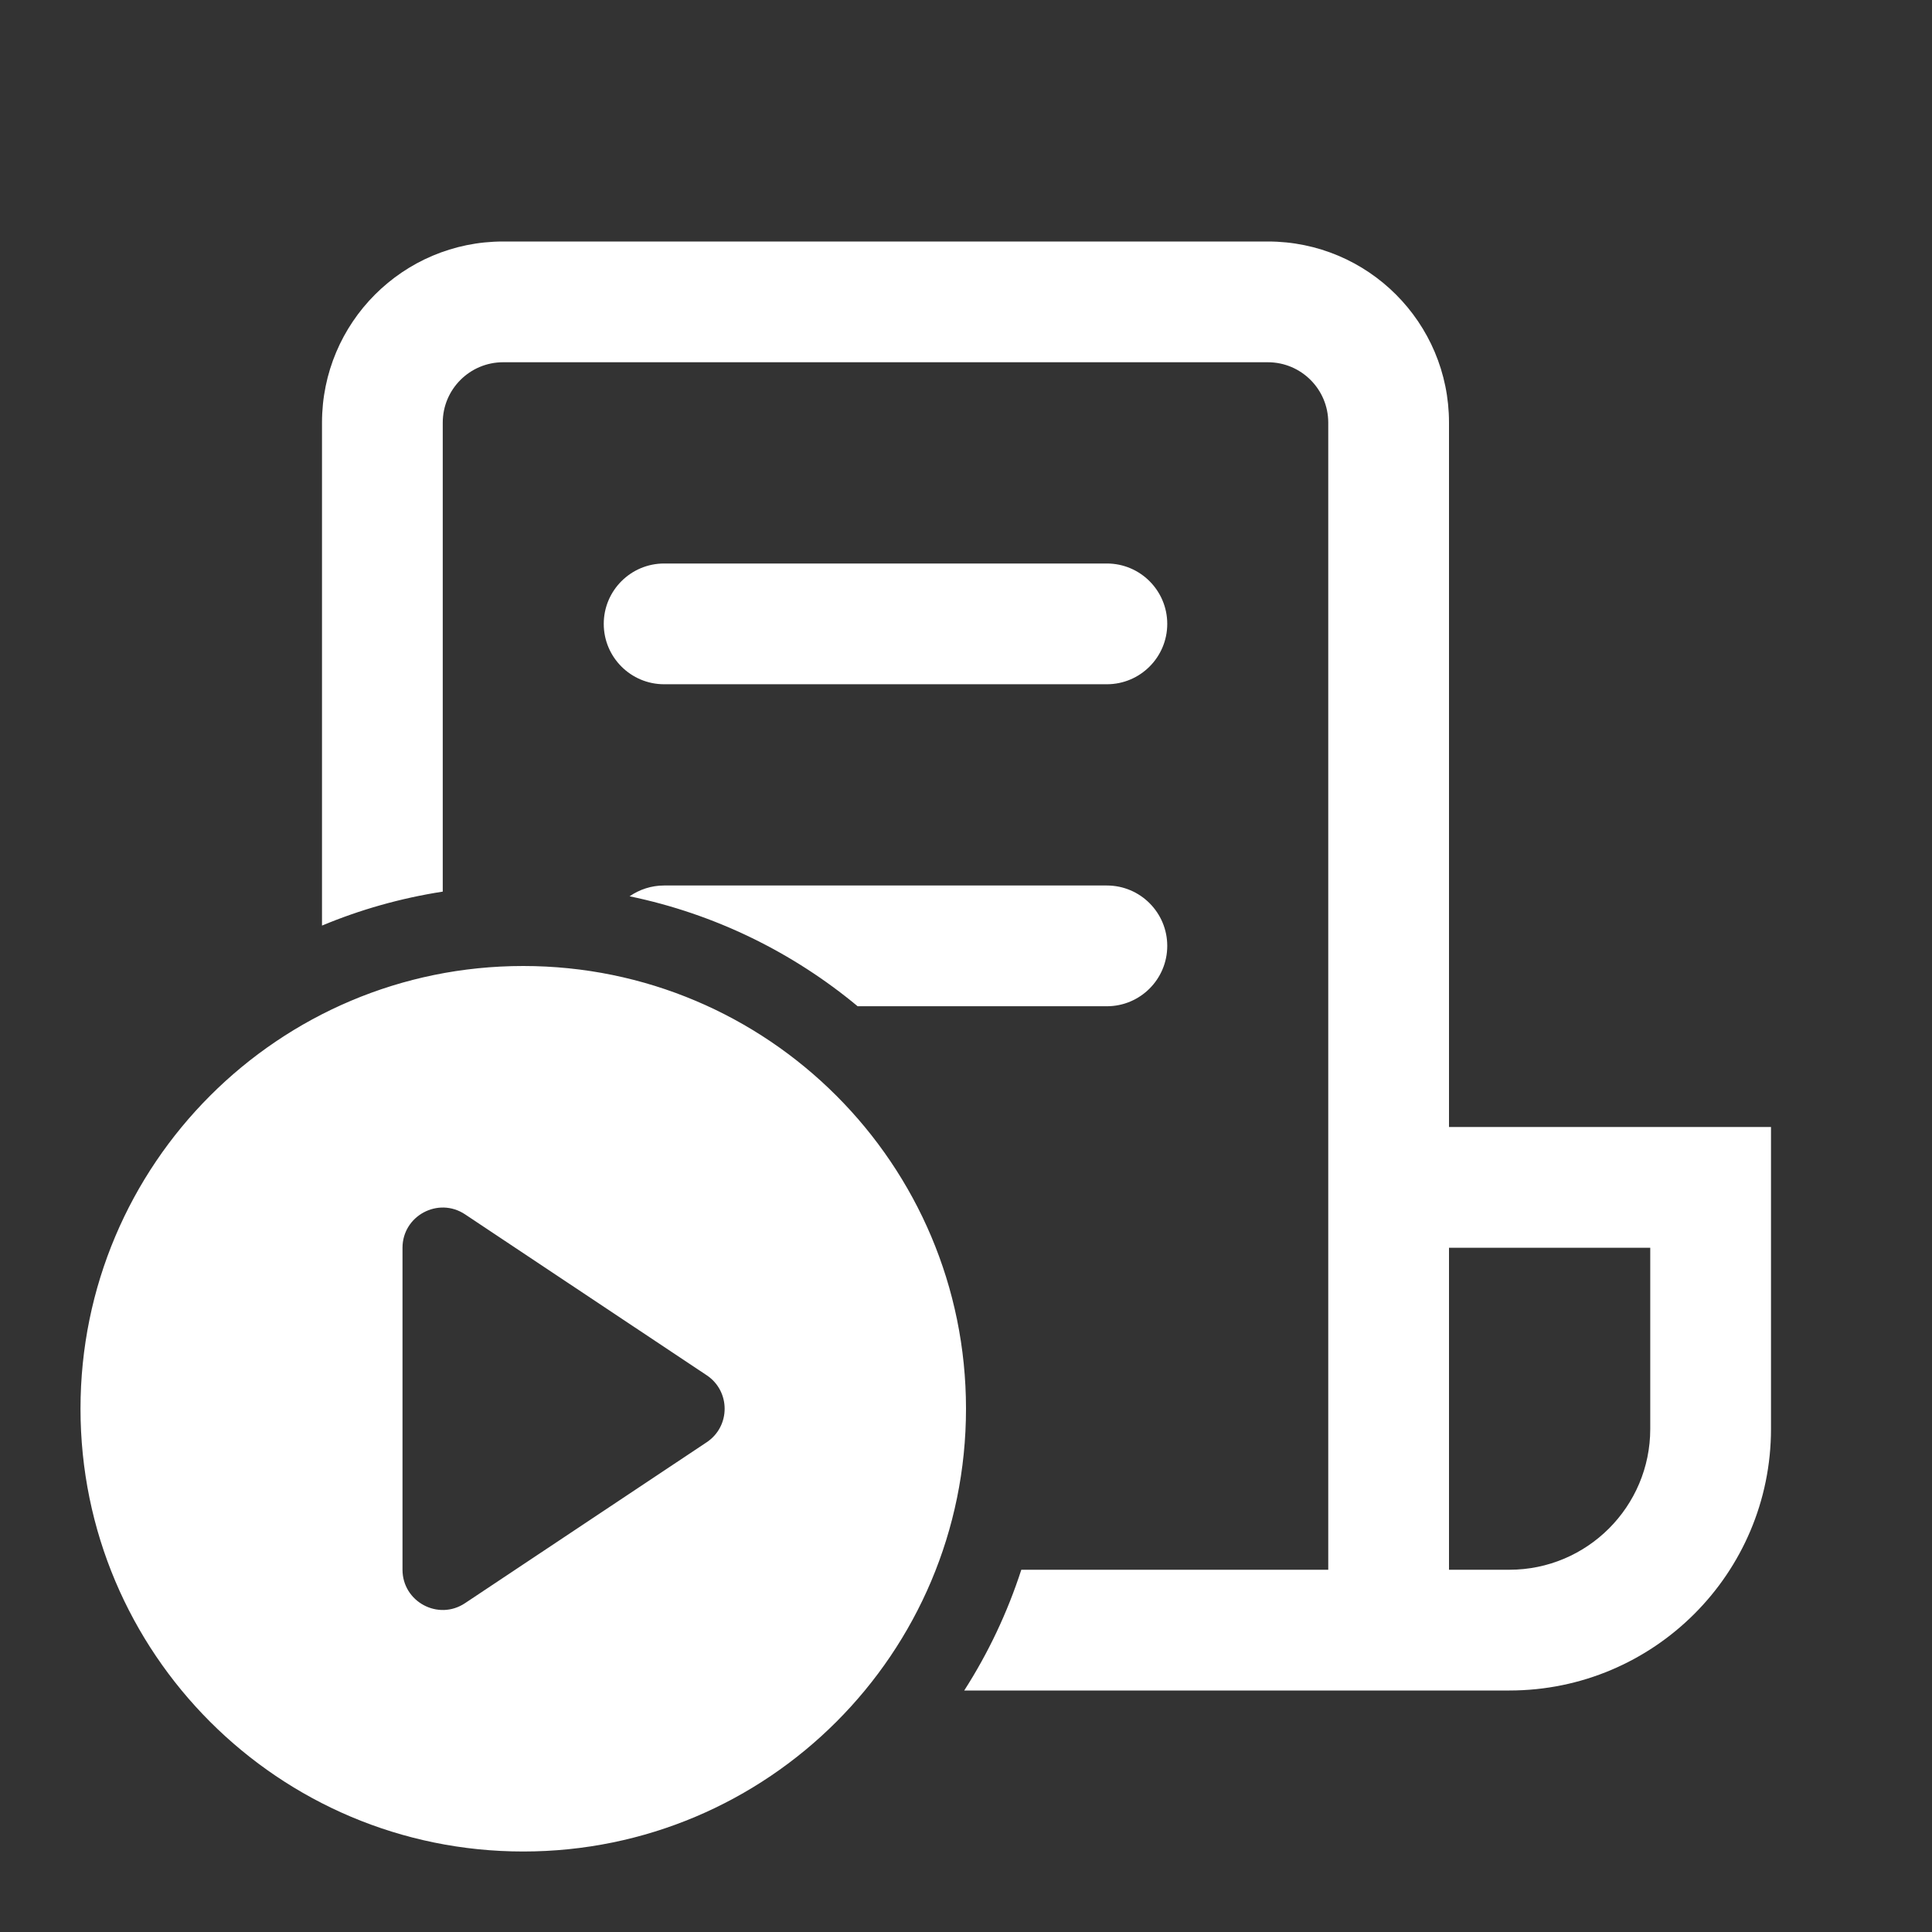 <svg width="24" height="24" viewBox="0 0 24 24" fill="none" xmlns="http://www.w3.org/2000/svg">
<rect x="0" y="0" width="24" height="24" fill="#333333" stroke="none"/>
<path d="M4 5.25C4 4.007 5.007 3 6.25 3H15.75C16.993 3 18 4.007 18 5.25V14H22V17.75C22 19.545 20.545 21 18.75 21H11.978C12.275 20.537 12.514 20.034 12.687 19.5H16.5V5.25C16.5 4.836 16.164 4.5 15.75 4.5H6.25C5.836 4.5 5.5 4.836 5.5 5.25V11.076C4.977 11.157 4.474 11.3 4 11.498V5.25ZM13.75 12.5H10.654C9.85 11.832 8.883 11.354 7.821 11.134C7.943 11.05 8.091 11 8.25 11H13.75C14.164 11 14.5 11.336 14.5 11.75C14.5 12.164 14.164 12.5 13.75 12.5ZM18 19.5H18.75C19.716 19.5 20.5 18.716 20.5 17.75V15.5H18V19.5ZM8.25 7C7.836 7 7.5 7.336 7.5 7.75C7.5 8.164 7.836 8.5 8.25 8.5H13.75C14.164 8.5 14.5 8.164 14.5 7.75C14.5 7.336 14.164 7 13.75 7H8.25ZM12 17.5C12 20.538 9.538 23 6.5 23C3.462 23 1 20.538 1 17.5C1 14.462 3.462 12 6.5 12C9.538 12 12 14.462 12 17.5ZM5 19.499C5 19.898 5.445 20.137 5.777 19.915L8.779 17.916C9.076 17.718 9.076 17.282 8.779 17.084L5.777 15.085C5.445 14.864 5 15.102 5 15.501V19.499Z" fill="#ffffff"/>
</svg>
